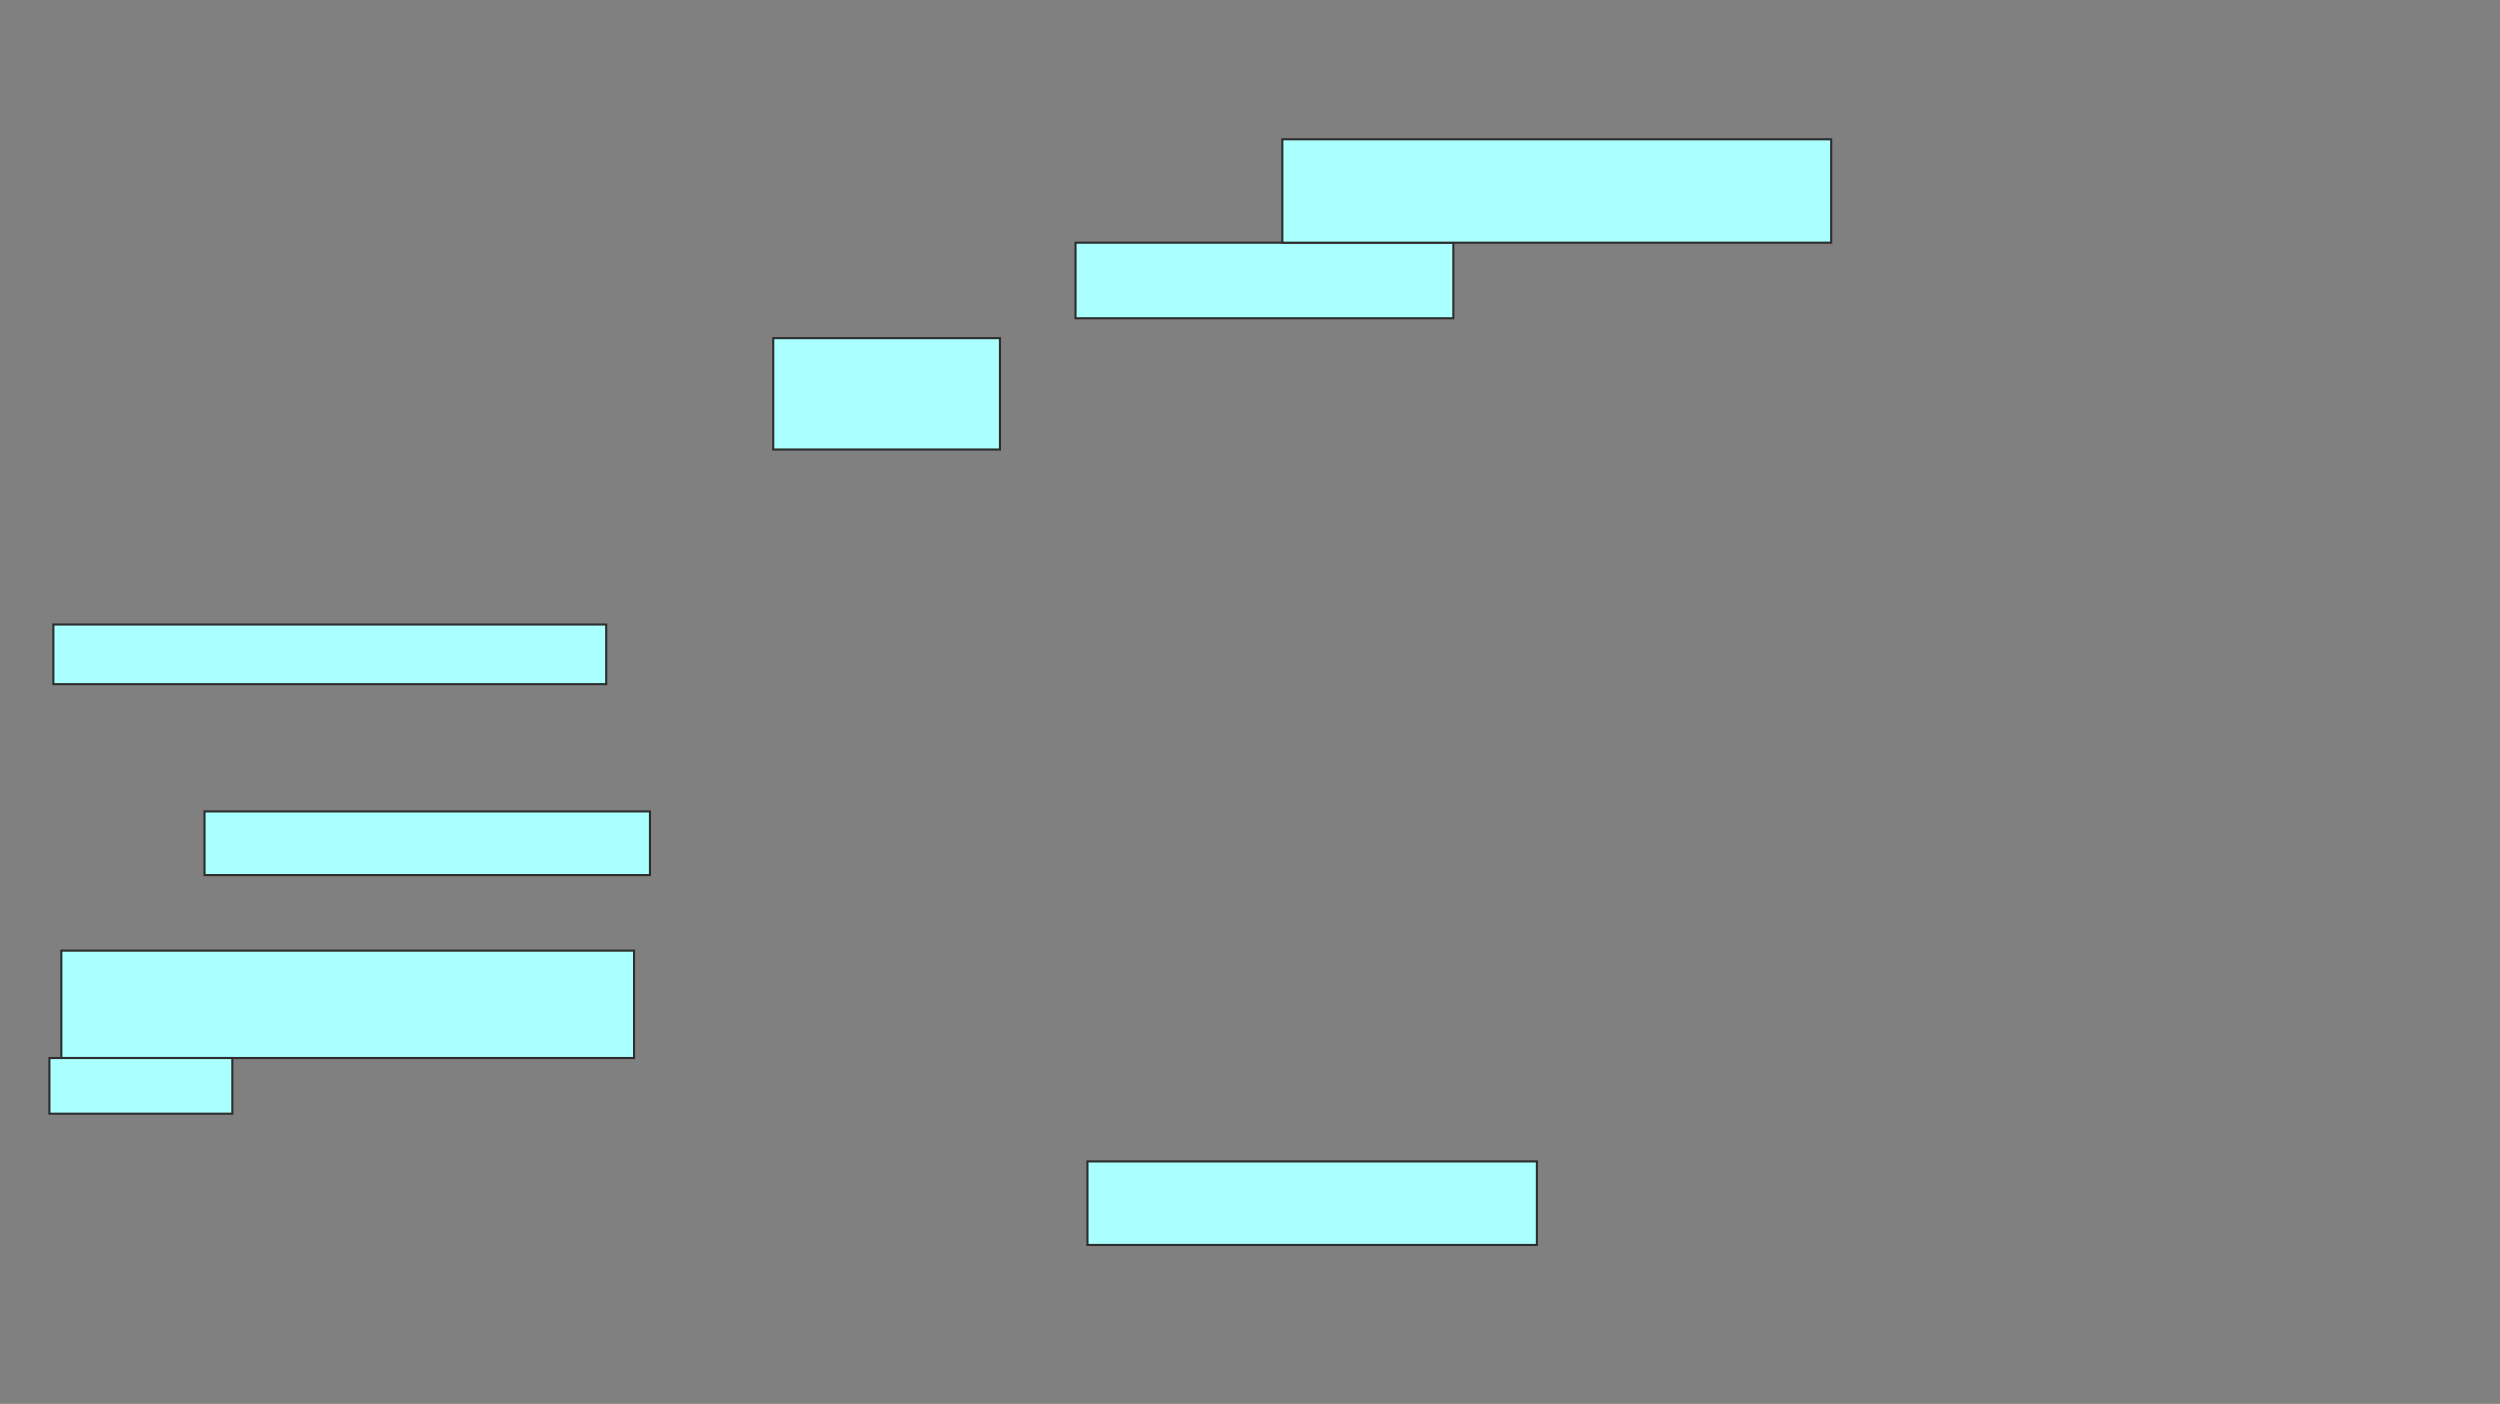 <svg xmlns="http://www.w3.org/2000/svg" width="1186" height="666">
 <rect width="100%" height="100%" fill="#808080" stroke="none"/>
 <!-- Created with Image Occlusion Enhanced -->
 <g>
  <title>Labels</title>
 </g>
 <g>
  <title>Masks</title>
  <g id="e50d849be15b4951a56449aceda70757-ao-1">
   <rect height="28.302" width="262.264" y="296.264" x="25.321" stroke="#2D2D2D" fill="#aaffff"/>
   <rect height="35.849" width="179.245" y="115.132" x="510.226" stroke="#2D2D2D" fill="#aaffff"/>
   <rect height="39.623" width="213.208" y="550.981" x="515.887" stroke="#2D2D2D" fill="#aaffff"/>
  </g>
  <g id="e50d849be15b4951a56449aceda70757-ao-2">
   <rect height="30.189" width="211.321" y="384.943" x="97.019" stroke="#2D2D2D" fill="#aaffff"/>
   <rect height="52.83" width="107.547" y="160.415" x="366.83" stroke="#2D2D2D" fill="#aaffff"/>
  </g>
  <g id="e50d849be15b4951a56449aceda70757-ao-3">
   <rect height="50.943" width="271.698" y="450.981" x="29.094" stroke-linecap="null" stroke-linejoin="null" stroke-dasharray="null" stroke="#2D2D2D" fill="#aaffff"/>
   <rect height="26.415" width="86.792" y="501.924" x="23.434" stroke-linecap="null" stroke-linejoin="null" stroke-dasharray="null" stroke="#2D2D2D" fill="#aaffff"/>
   <rect height="49.057" width="260.377" y="66.075" x="608.34" stroke-linecap="null" stroke-linejoin="null" stroke-dasharray="null" stroke="#2D2D2D" fill="#aaffff"/>
  </g>
 </g>
</svg>